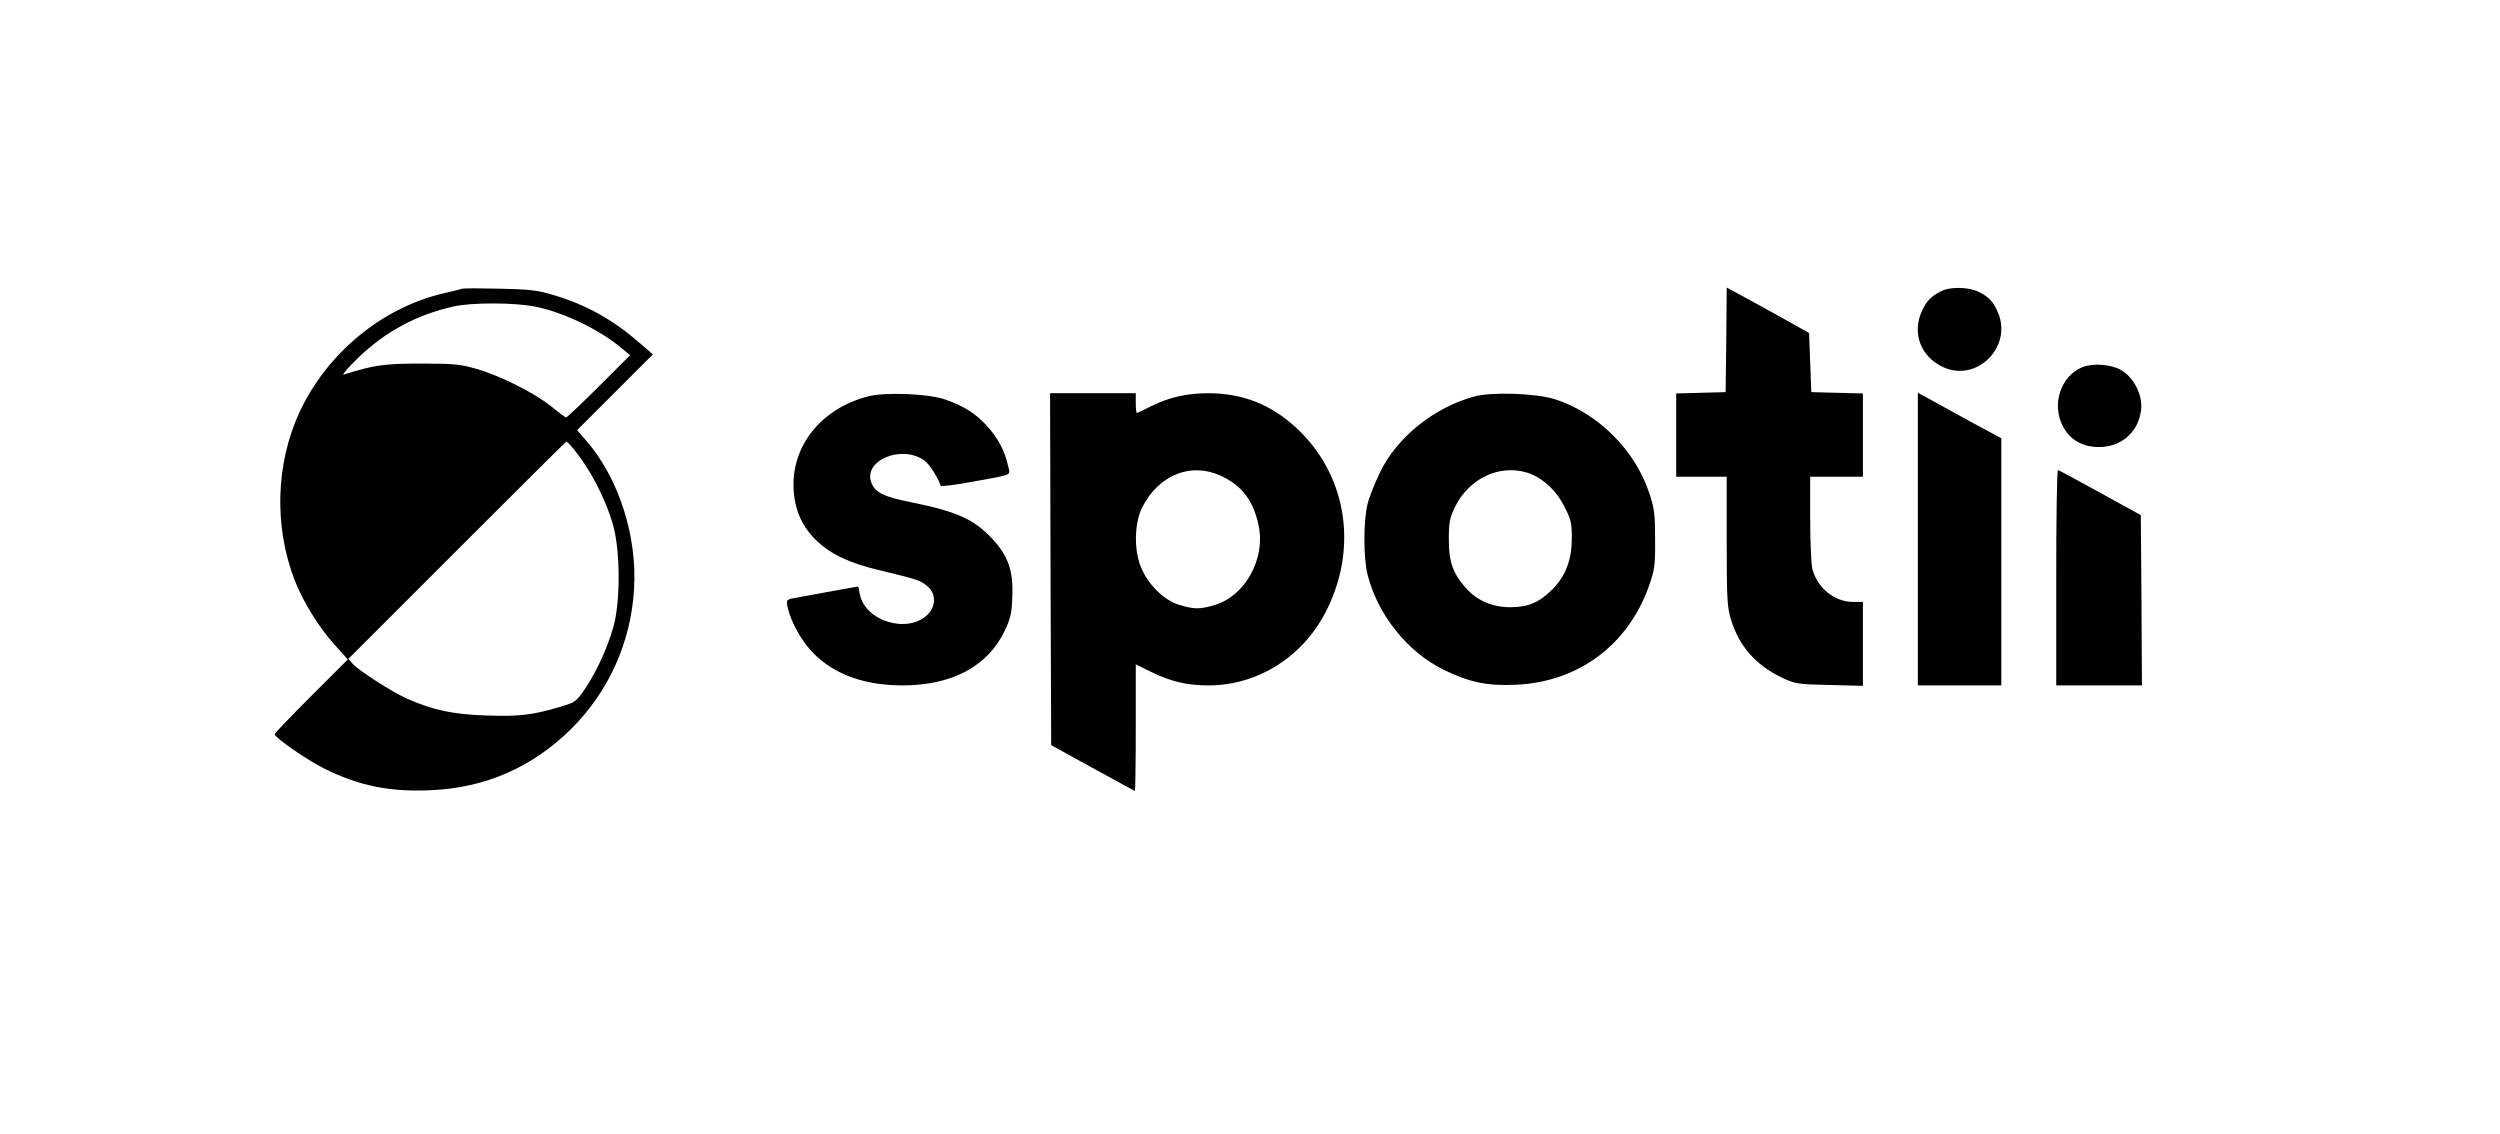 <?xml version="1.0" standalone="no"?>
<!DOCTYPE svg PUBLIC "-//W3C//DTD SVG 20010904//EN"
 "http://www.w3.org/TR/2001/REC-SVG-20010904/DTD/svg10.dtd">
<svg version="1.0" xmlns="http://www.w3.org/2000/svg"
 width="1138pt" height="516pt" viewBox="0 0 1138 516"
 preserveAspectRatio="xMidYMid meet">
<g transform="translate(0,516) scale(0.1,-0.1)"
fill="#000000" stroke="none">
<path d="M2105 3846 c-5 -2 -44 -12 -85 -21 -280 -65 -532 -272 -657 -542
-108 -234 -116 -519 -22 -763 37 -97 112 -219 185 -298 l57 -64 -166 -166
c-92 -92 -167 -170 -167 -174 0 -15 148 -118 225 -156 158 -79 300 -108 488
-99 248 11 461 105 637 279 171 170 271 393 286 633 16 245 -70 511 -220 682
l-39 45 172 172 173 173 -64 55 c-120 104 -239 170 -385 214 -76 23 -110 27
-248 30 -88 2 -164 2 -170 0z m333 -82 c127 -26 286 -102 387 -185 l43 -36
-141 -141 c-78 -78 -146 -142 -150 -142 -4 0 -35 23 -69 51 -76 61 -233 140
-343 171 -69 20 -103 23 -250 23 -168 0 -213 -7 -351 -50 -10 -4 20 31 67 77
124 119 267 196 434 233 85 19 280 18 373 -1z m163 -636 c82 -95 156 -237 191
-363 32 -118 32 -347 0 -459 -28 -99 -78 -206 -130 -283 -39 -57 -43 -60 -114
-81 -124 -37 -186 -44 -333 -39 -153 5 -246 25 -363 77 -72 33 -217 126 -247
159 l-19 22 494 494 c272 272 496 495 498 495 2 0 13 -10 23 -22z"/>
<path d="M7858 3613 l-3 -238 -112 -3 -113 -3 0 -189 0 -190 115 0 115 0 0
-294 c0 -264 2 -300 20 -358 37 -120 112 -205 230 -262 62 -29 71 -31 218 -34
l152 -4 0 191 0 191 -43 0 c-86 0 -162 61 -187 149 -5 20 -10 123 -10 229 l0
192 120 0 120 0 0 190 0 189 -117 3 -118 3 -5 135 -5 134 -105 59 c-58 32
-142 79 -187 103 l-83 45 -2 -238z"/>
<path d="M8835 3834 c-45 -23 -66 -45 -86 -89 -47 -101 -6 -209 96 -256 153
-71 316 91 250 248 -20 48 -41 71 -87 94 -46 23 -131 25 -173 3z"/>
<path d="M9480 3489 c-98 -39 -142 -167 -91 -267 32 -63 90 -97 165 -97 102 0
179 67 192 167 9 67 -31 148 -90 183 -46 27 -127 33 -176 14z"/>
<path d="M3953 3356 c-217 -55 -355 -230 -340 -432 7 -93 42 -167 107 -228 64
-60 147 -99 280 -131 175 -42 191 -47 221 -73 41 -34 41 -93 -1 -132 -92 -86
-283 -26 -306 95 -3 19 -7 35 -8 35 -6 0 -283 -51 -304 -55 -20 -5 -23 -10
-17 -38 14 -67 65 -158 118 -211 96 -97 234 -146 406 -146 225 0 389 88 465
250 26 55 32 79 34 155 5 116 -18 182 -89 260 -84 91 -161 126 -373 169 -125
25 -164 45 -180 90 -37 101 140 174 243 99 21 -16 59 -73 73 -114 2 -4 64 3
138 17 199 36 179 27 168 76 -14 66 -48 128 -97 181 -52 56 -103 88 -187 118
-75 27 -272 35 -351 15z"/>
<path d="M4782 2569 l3 -801 189 -104 c104 -57 190 -104 192 -104 2 0 4 130 4
288 l0 288 75 -37 c87 -42 160 -59 256 -59 229 0 439 136 542 351 140 289 83
613 -143 822 -115 106 -244 157 -400 157 -99 0 -180 -19 -262 -60 -32 -17 -61
-30 -63 -30 -3 0 -5 20 -5 45 l0 45 -195 0 -195 0 2 -801z m786 420 c90 -45
140 -114 162 -225 30 -151 -64 -318 -201 -358 -66 -20 -92 -20 -159 0 -73 21
-148 97 -179 179 -30 79 -26 197 8 265 77 152 229 210 369 139z"/>
<path d="M6710 3355 c-182 -50 -351 -185 -428 -345 -23 -47 -49 -112 -57 -145
-19 -77 -19 -243 0 -320 46 -183 181 -352 345 -433 118 -58 200 -75 330 -69
284 12 512 181 607 452 25 72 28 93 27 210 0 115 -3 140 -27 212 -65 195 -233
362 -427 425 -86 28 -289 35 -370 13z m240 -346 c68 -21 132 -78 170 -153 32
-62 35 -77 35 -150 -1 -96 -29 -170 -89 -229 -60 -60 -110 -81 -191 -81 -83 0
-152 30 -205 90 -57 66 -75 117 -75 219 0 78 4 97 28 147 63 129 200 195 327
157z"/>
<path d="M8730 2706 l0 -666 190 0 190 0 0 563 0 562 -128 69 c-70 38 -155 85
-189 104 l-63 34 0 -666z"/>
<path d="M9360 2530 l0 -490 195 0 195 0 -2 387 -3 388 -185 102 c-102 56
-188 103 -192 103 -5 0 -8 -220 -8 -490z"/>
</g>
</svg>
